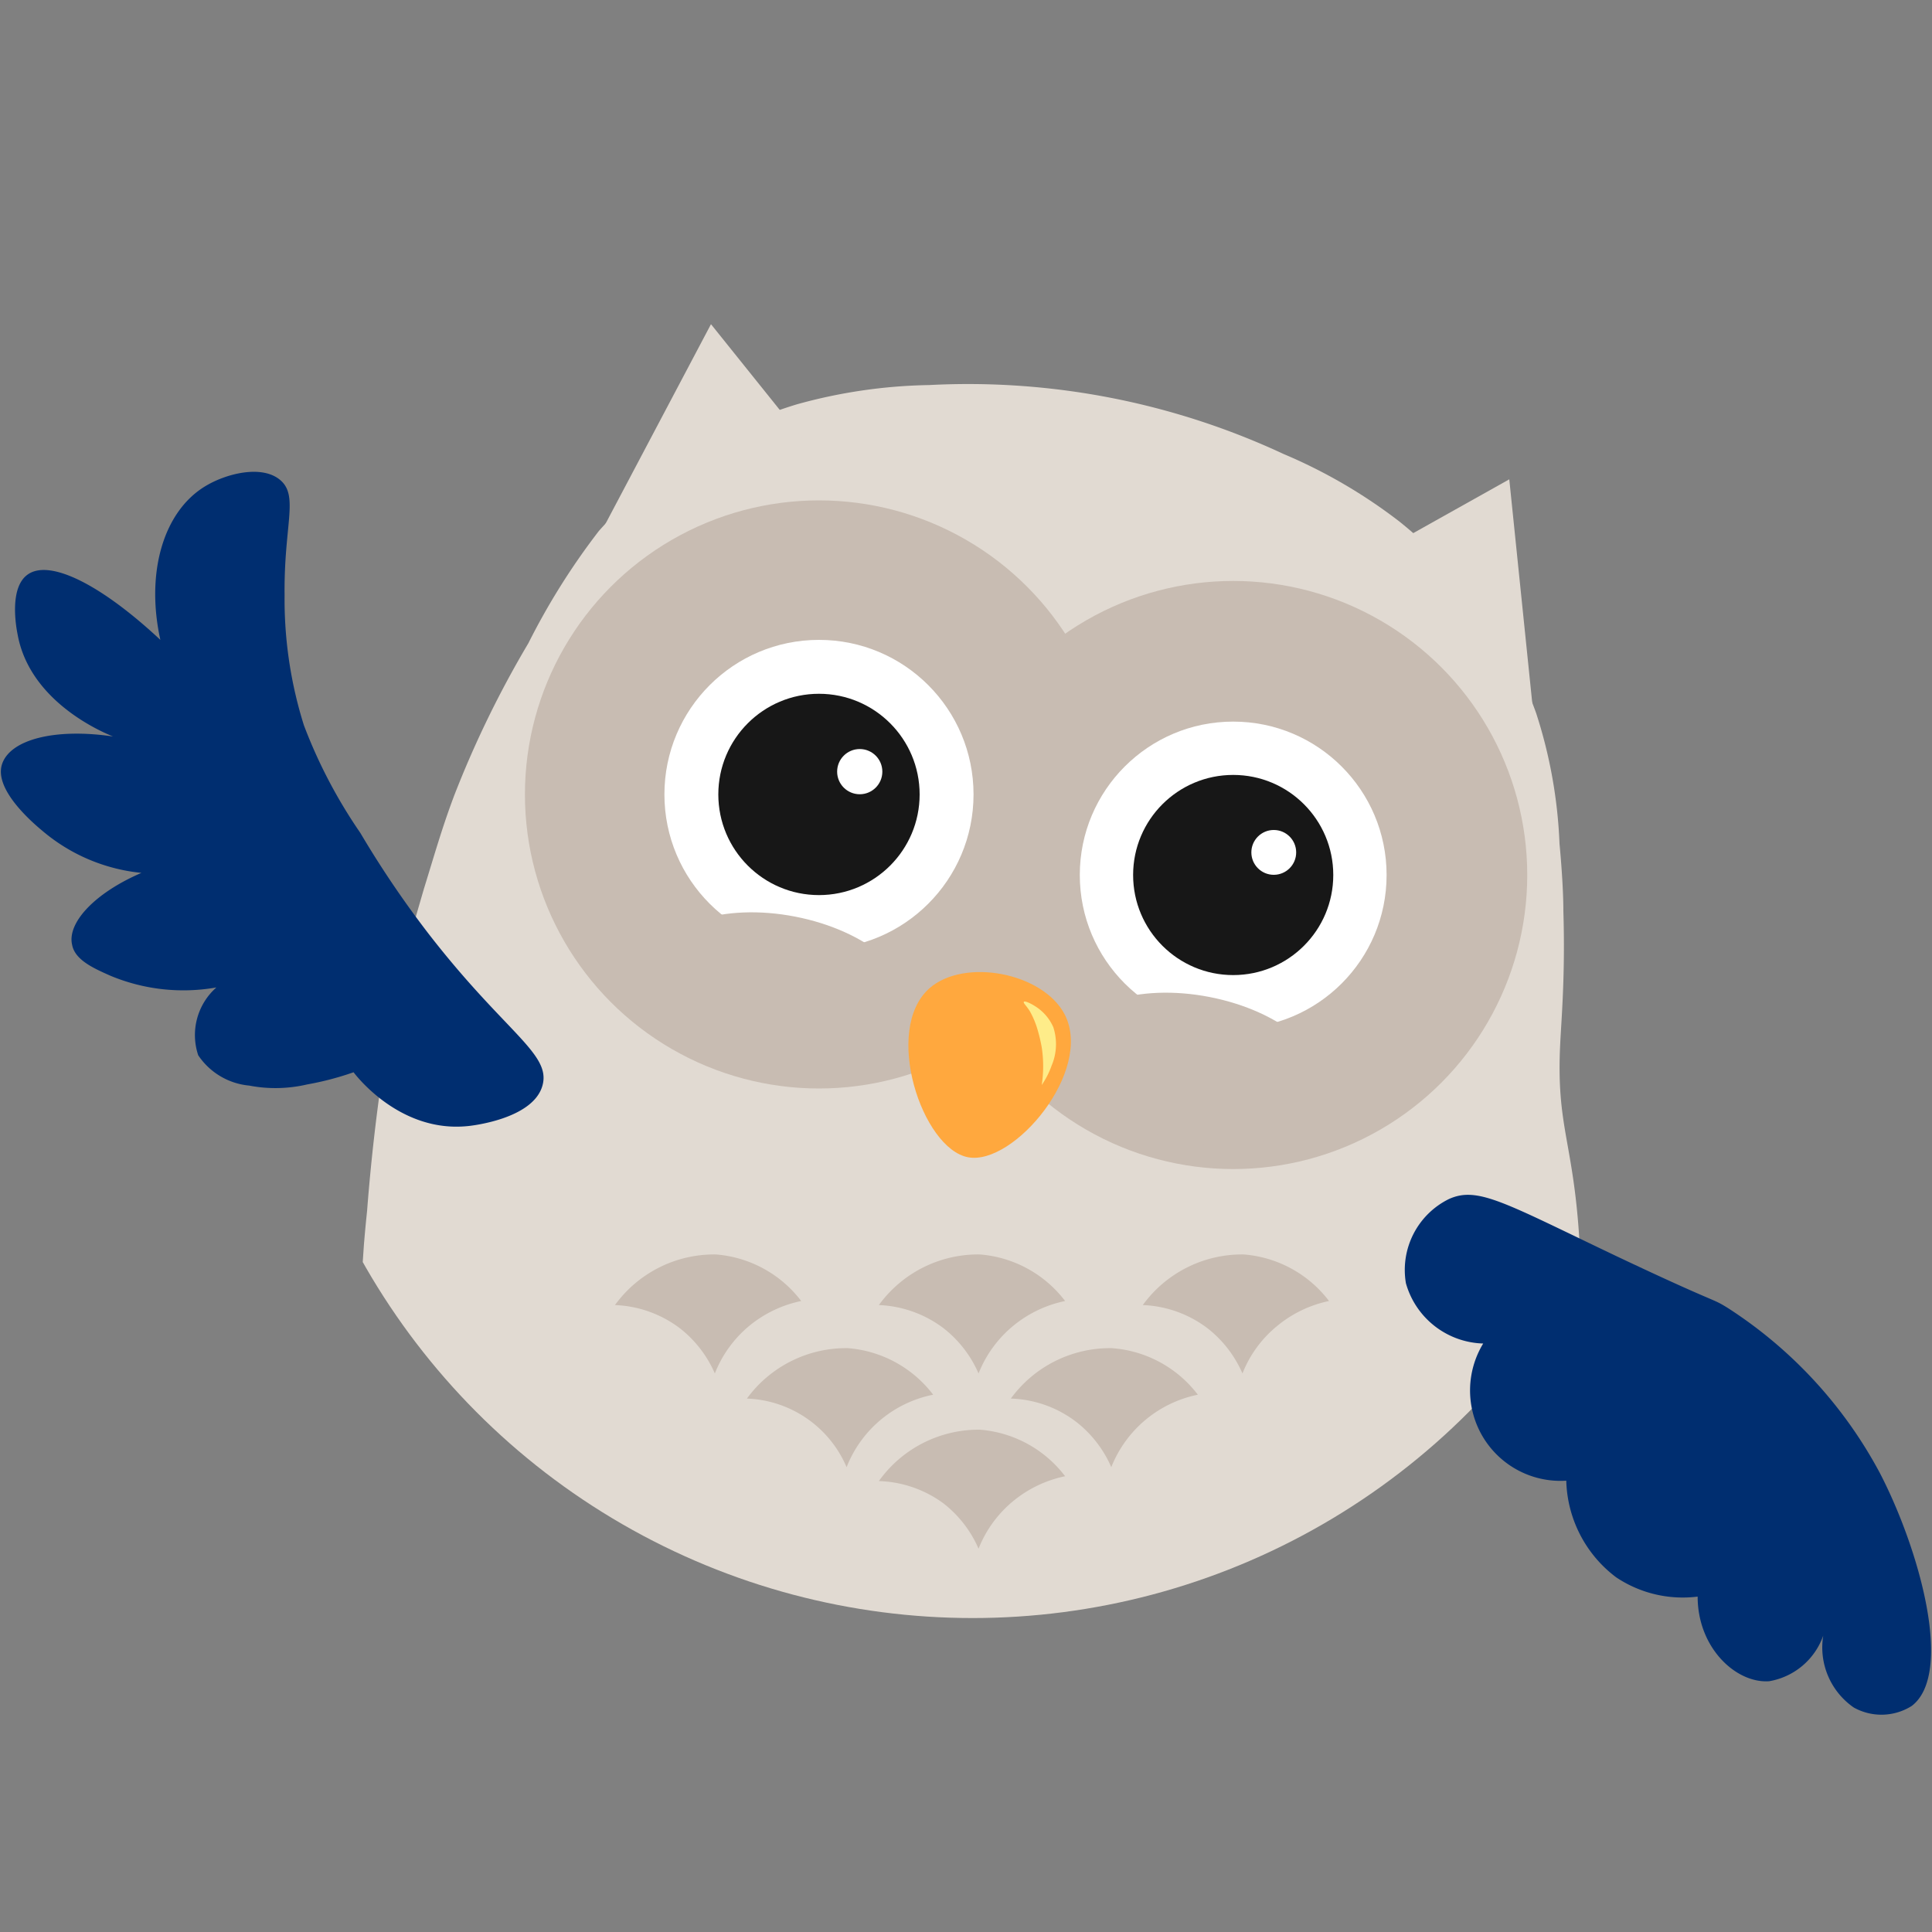 <svg xmlns="http://www.w3.org/2000/svg" xmlns:xlink="http://www.w3.org/1999/xlink" viewBox="0 0 100 100"><rect x="0" y="0" width="100" height="100" fill="#808080" stroke="none"/><defs><style>.cls-1{fill:none;}.cls-2{clip-path:url(#clip-path);}.cls-3{fill:#e1dad2;}.cls-4{fill:#c8bcb2;}.cls-10,.cls-5{fill:#fff;}.cls-6{fill:#171717;}.cls-7{fill:#ffa83e;}.cls-8{fill:#feec89;}.cls-9{fill:#002e70;}.cls-10{opacity:0;}</style><clipPath id="clip-path"><circle class="cls-1" cx="50.34" cy="47.5" r="36.25"/></clipPath></defs><g id="Lag_2" data-name="Lag 2"><g id="Lag_1-2" data-name="Lag 1"><g class="cls-2"><path class="cls-3" d="M81.76,64.37c-.31-5.34-1.23-6-1-10.42.06-1.23.26-3.5.16-6.78,0-.79-.06-2-.2-3.5a25,25,0,0,0-1.21-6.76A22.4,22.4,0,0,0,72.44,27a27,27,0,0,0-6-3.5,38.64,38.64,0,0,0-18.34-3.57,27.1,27.1,0,0,0-6.86,1A22.4,22.4,0,0,0,31,27.48a35.87,35.87,0,0,0-3.65,5.81A53.2,53.2,0,0,0,23.5,41.2c-.63,1.68-1,3-1.56,4.81-.58,2-1.1,3.72-1.56,6A103.5,103.5,0,0,0,19,62.68c-.12,1.15-.14,1.5-.16,1.69-.32,4.71-.54,7.88.89,11.66a21.15,21.15,0,0,0,7.07,9.2c3.58,2.69,7,3.56,11.67,4.76a48.6,48.6,0,0,0,11.26,1.56A48.45,48.45,0,0,0,62.13,90c4.69-1.2,8.09-2.07,11.67-4.76A21.23,21.23,0,0,0,80.88,76C82.25,72.39,82,69.28,81.76,64.37Z"/><path class="cls-4" d="M45.49,76.66A6.35,6.35,0,0,1,50.71,74a6.14,6.14,0,0,1,4.42,2.41,6.2,6.2,0,0,0-2.68,1.28,6.09,6.09,0,0,0-1.8,2.47,6,6,0,0,0-1.81-2.34A5.94,5.94,0,0,0,45.49,76.66Z"/><path class="cls-4" d="M52.32,72.39a6.36,6.36,0,0,1,5.22-2.61A6.14,6.14,0,0,1,62,72.19a6.13,6.13,0,0,0-4.48,3.75,6,6,0,0,0-1.81-2.34A5.87,5.87,0,0,0,52.32,72.39Z"/><path class="cls-4" d="M38.66,72.39a6.36,6.36,0,0,1,5.22-2.61,6.14,6.14,0,0,1,4.42,2.41,6.09,6.09,0,0,0-4.48,3.75,5.84,5.84,0,0,0-5.16-3.55Z"/><path class="cls-4" d="M45.49,67.55a6.35,6.35,0,0,1,5.22-2.62,6.14,6.14,0,0,1,4.42,2.41,6.2,6.2,0,0,0-2.68,1.28,6.09,6.09,0,0,0-1.8,2.47,6,6,0,0,0-1.81-2.34A5.94,5.94,0,0,0,45.49,67.55Z"/><path class="cls-4" d="M31.83,67.55a6.35,6.35,0,0,1,5.22-2.62,6.14,6.14,0,0,1,4.42,2.41,6.2,6.2,0,0,0-2.68,1.28A6.09,6.09,0,0,0,37,71.09a6,6,0,0,0-1.81-2.34A5.94,5.94,0,0,0,31.83,67.55Z"/><path class="cls-4" d="M59.15,67.55a6.35,6.35,0,0,1,5.22-2.62,6.14,6.14,0,0,1,4.42,2.41,6.18,6.18,0,0,0-2.67,1.28,6,6,0,0,0-1.81,2.47,6,6,0,0,0-1.81-2.34A5.92,5.92,0,0,0,59.15,67.55Z"/><circle class="cls-4" cx="42.39" cy="41.12" r="15.22"/><circle class="cls-4" cx="63.83" cy="45.29" r="15.22"/><circle class="cls-5" cx="42.39" cy="41.12" r="8"/><circle class="cls-6" cx="42.39" cy="41.12" r="5.21"/><circle class="cls-5" cx="44.5" cy="39.94" r="1.17"/><circle class="cls-5" cx="63.83" cy="45.29" r="7.94"/><circle class="cls-6" cx="63.83" cy="45.29" r="5.18"/><circle class="cls-5" cx="65.93" cy="44.12" r="1.16"/><path class="cls-3" d="M31.13,27.51,36.8,16.78l5.36,6.68Z"/><path class="cls-3" d="M79.36,36.88,78.12,24.81,70.64,29Z"/><ellipse class="cls-4" cx="61.87" cy="55.33" rx="3.8" ry="6.84" transform="translate(-4.24 105.51) rotate(-79)"/><ellipse class="cls-4" cx="40.43" cy="51.16" rx="3.8" ry="6.84" transform="translate(-17.5 81.1) rotate(-79)"/><path class="cls-7" d="M50.11,59.9c-2.38-.44-4.43-6.6-2-8.75,1.81-1.58,5.87-.81,7,1.36C56.61,55.43,52.47,60.34,50.11,59.9Z"/><path class="cls-8" d="M54.52,53.17a2.42,2.42,0,0,0-.81-1c-.28-.2-.65-.38-.71-.32s.12.19.31.5a4.52,4.52,0,0,1,.41,1,8.43,8.43,0,0,1,.2.86,6.44,6.44,0,0,1,0,1.95,4.23,4.23,0,0,0,.51-1A2.84,2.84,0,0,0,54.52,53.17Z"/></g><path class="cls-9" d="M75,62.06a4.09,4.09,0,0,0-2.23,4.36,4.28,4.28,0,0,0,4,3.12,4.68,4.68,0,0,0,4.3,7.1,6.46,6.46,0,0,0,2.58,5,6.2,6.2,0,0,0,4.22,1c0,2.67,2,4.5,3.7,4.38a3.61,3.61,0,0,0,2.8-2.36,3.78,3.78,0,0,0,1.58,3.72,2.94,2.94,0,0,0,3-.08c2.19-1.67.4-8.11-1.65-12.06a23.07,23.07,0,0,0-7.87-8.54c-.9-.56-.35-.12-5.76-2.68C77.86,62.25,76.49,61.39,75,62.06Z"/><path class="cls-9" d="M28.08,56.18c-.48,1.76-3.75,2.1-3.91,2.11-3.46.33-5.71-2.58-5.87-2.79a15.32,15.32,0,0,1-2.4.63,7.2,7.2,0,0,1-3,.06,3.57,3.57,0,0,1-2.64-1.57,3.29,3.29,0,0,1,.94-3.51,9.81,9.81,0,0,1-5.47-.6c-.88-.39-1.86-.82-2-1.62-.25-1.11,1.13-2.65,3.59-3.71A9.34,9.34,0,0,1,2.19,43C1.6,42.51-.3,40.85.1,39.57s2.71-1.9,5.75-1.45c-.49-.2-4.31-1.77-4.94-5.29-.08-.39-.44-2.41.52-3.09,1.14-.82,3.81.52,6.87,3.38-.76-3.45.14-6.59,2.27-7.92,1.1-.69,3-1.17,3.95-.34s.17,2.32.21,5.95a21.7,21.7,0,0,0,1,6.73,26.13,26.13,0,0,0,2.92,5.57,51.71,51.71,0,0,0,3.54,5.23C26.15,53.45,28.53,54.53,28.08,56.18Z"/><rect class="cls-10" width="100" height="100"/></g></g></svg>